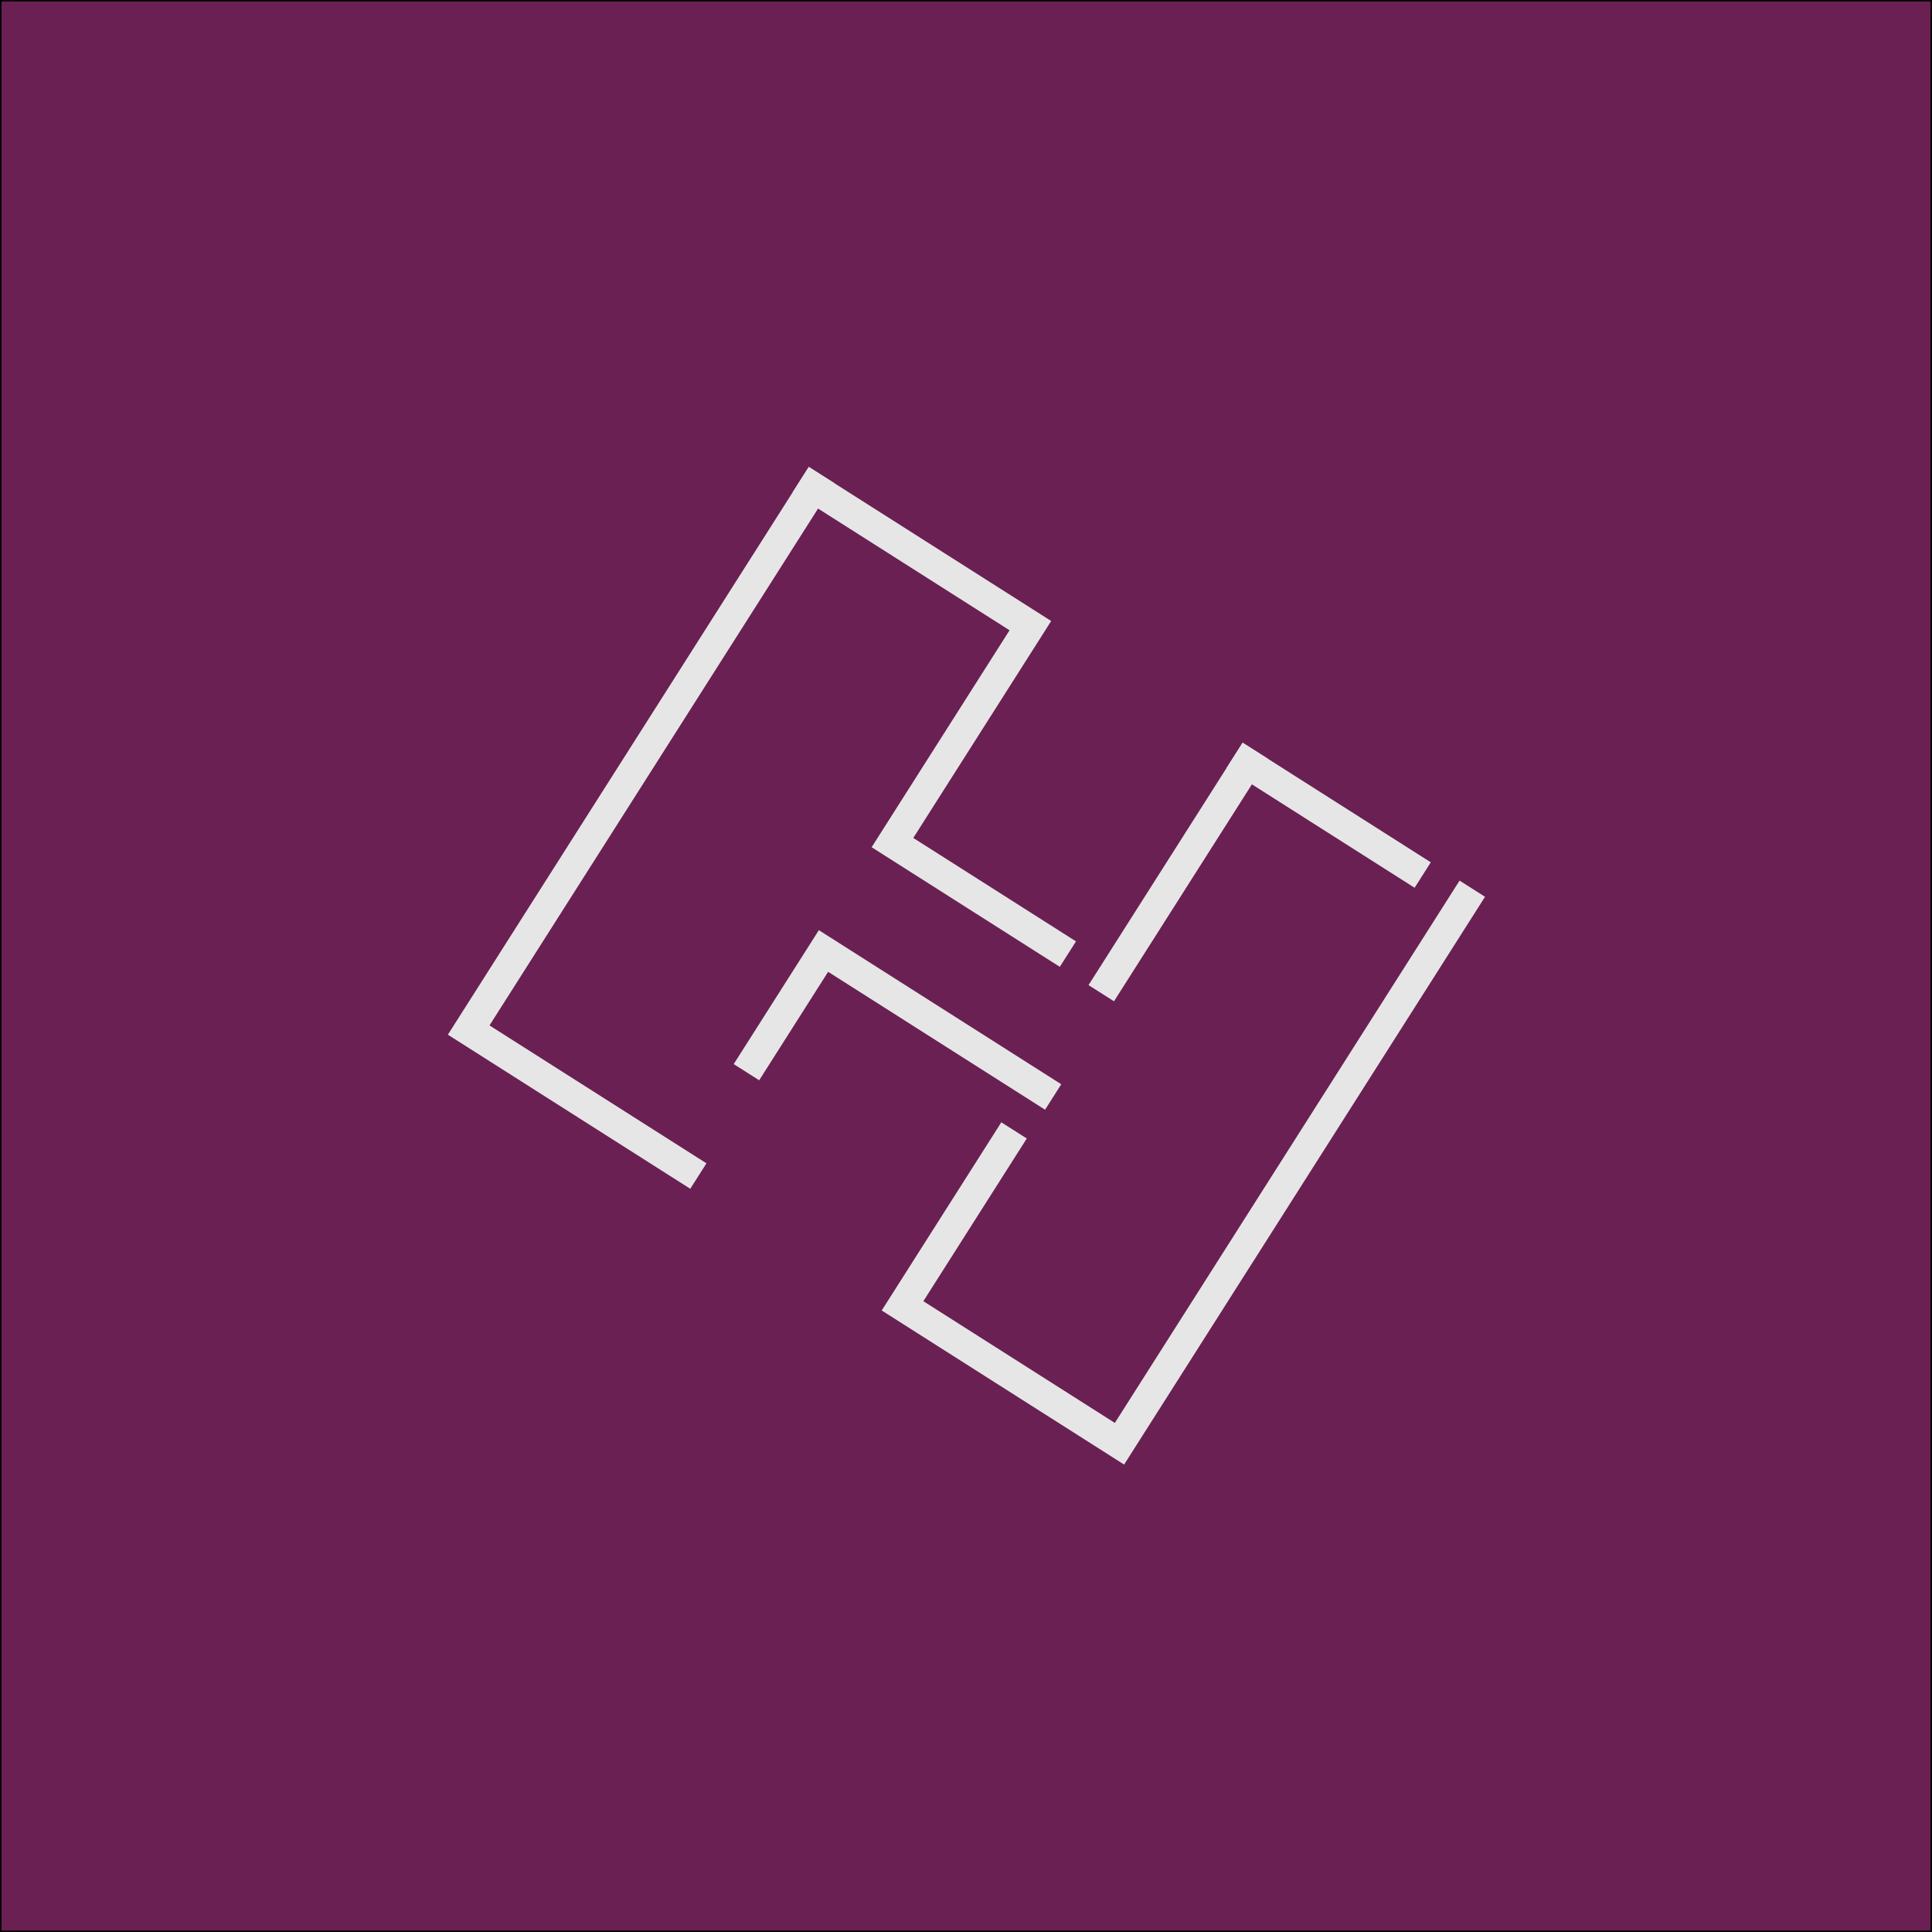 <?xml version="1.0" encoding="UTF-8" standalone="no"?>
<svg
   xmlns:dc="http://purl.org/dc/elements/1.1/"
   xmlns:cc="http://creativecommons.org/ns#"
   xmlns:rdf="http://www.w3.org/1999/02/22-rdf-syntax-ns#"
   xmlns:svg="http://www.w3.org/2000/svg"
   xmlns="http://www.w3.org/2000/svg"
   id="svg8"
   version="1.1"
   viewBox="0 0 169.333 169.333"
   height="640"
   width="640">
  <defs
     id="defs2" />
  <g
     style="display:inline"
     transform="translate(0,-127.667)"
     id="layer1">
    <rect
       ry="0.047"
       y="127.667"
       x="0"
       height="169.333"
       width="169.333"
       id="rect818"
       style="opacity:1;fill:#6a2053;fill-opacity:1;stroke:#000000;stroke-width:0.265;stroke-linecap:round;stroke-linejoin:round;stroke-miterlimit:4;stroke-dasharray:none;stroke-dashoffset:0;stroke-opacity:0.99" />
  </g>
  <g
     id="layer2">
    <g
       style="stroke:#e6e6e6;stroke-width:0.621;stroke-linecap:square;stroke-miterlimit:4;stroke-dasharray:none;stroke-opacity:1;paint-order:fill markers stroke"
       transform="matrix(3.593,2.284,-2.284,3.593,35.704,-300.226)"
       id="g842">
      <path
         style="fill:none;stroke:#e6e6e6;stroke-width:0.621;stroke-linecap:square;stroke-linejoin:miter;stroke-miterlimit:4;stroke-dasharray:none;stroke-opacity:1;paint-order:fill markers stroke"
         d="m 50.271,63.5 v 13.229 h 5.292"
         id="path820" />
      <path
         style="fill:none;stroke:#e6e6e6;stroke-width:0.621;stroke-linecap:square;stroke-linejoin:miter;stroke-miterlimit:4;stroke-dasharray:none;stroke-opacity:1;paint-order:fill markers stroke"
         d="m 55.562,74.083 v -2.646 l 5.292,10e-7"
         id="path822" />
      <path
         style="fill:none;stroke:#e6e6e6;stroke-width:0.621;stroke-linecap:square;stroke-linejoin:miter;stroke-miterlimit:4;stroke-dasharray:none;stroke-opacity:1;paint-order:fill markers stroke"
         d="m 60.854,72.76 v 3.969 h 5.292 V 63.5"
         id="path824" />
      <path
         style="fill:none;stroke:#e6e6e6;stroke-width:0.621;stroke-linecap:square;stroke-linejoin:miter;stroke-miterlimit:4;stroke-dasharray:none;stroke-opacity:1;paint-order:fill markers stroke"
         d="M 60.854,68.792 V 63.5"
         id="path826" />
      <path
         style="fill:none;stroke:#e6e6e6;stroke-width:0.621;stroke-linecap:square;stroke-linejoin:miter;stroke-miterlimit:4;stroke-dasharray:none;stroke-opacity:1;paint-order:fill markers stroke"
         d="m 60.854,63.5 h 3.969"
         id="path828" />
      <path
         style="fill:none;stroke:#e6e6e6;stroke-width:0.621;stroke-linecap:square;stroke-linejoin:miter;stroke-miterlimit:4;stroke-dasharray:none;stroke-opacity:1;paint-order:fill markers stroke"
         d="m 50.271,63.5 h 5.292 v 5.292 h 3.969"
         id="path830" />
    </g>
  </g>
</svg>
